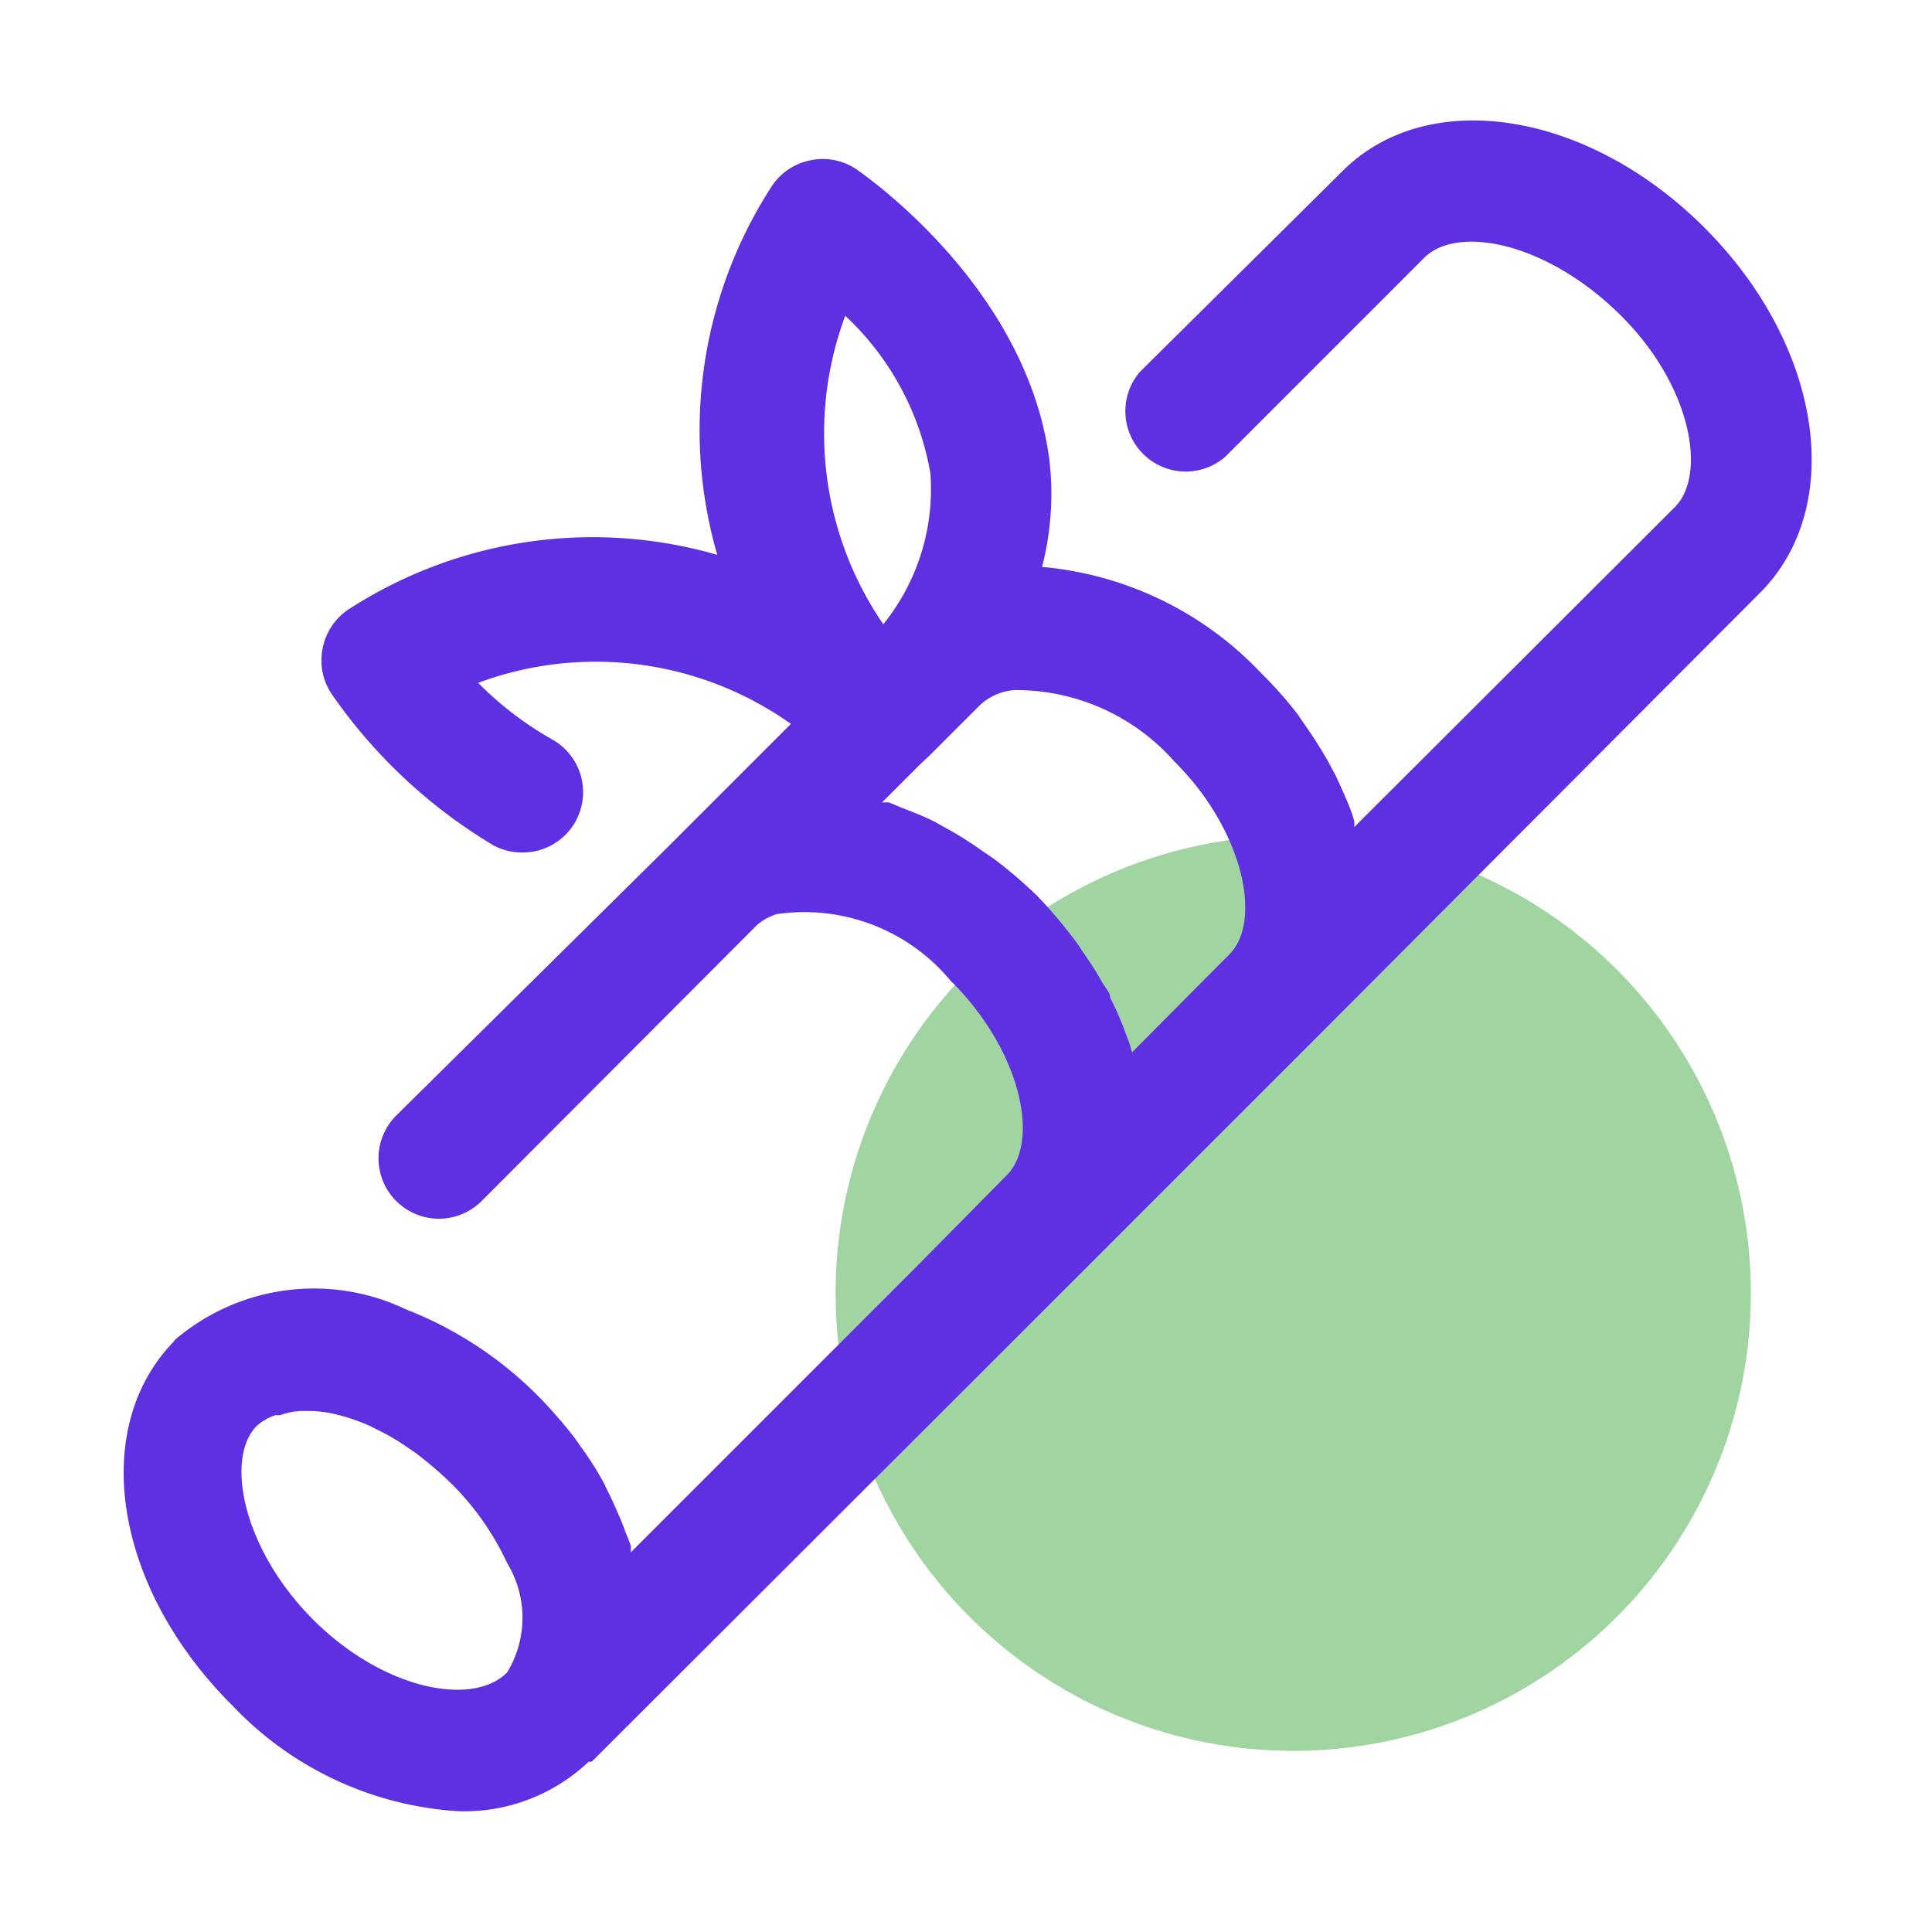 <svg id="SvgjsSvg1013" width="288" height="288" xmlns="http://www.w3.org/2000/svg" version="1.1" xmlns:xlink="http://www.w3.org/1999/xlink" xmlns:svgjs="http://svgjs.com/svgjs"><defs id="SvgjsDefs1014"></defs><g id="SvgjsG1015"><svg xmlns="http://www.w3.org/2000/svg" viewBox="0 0 32 32" width="288" height="288"><g data-name="Graduate 2" fill="#000000" class="color000 svgShape"><circle cx="21.42" cy="21.42" r="7.58" fill="#a0d4a1" class="colorff5733 svgShape"></circle><path fill="#5f30e2" d="M28.23,3.77c-1.94-1.94-4.59-2.35-6-.93L18.88,6.16a1,1,0,0,0,1.41,1.41L23.6,4.26c.55-.53,2-.25,3.21.93s1.46,2.66.94,3.2L22.43,13.7a.42.42,0,0,0,0-.1,2.25,2.25,0,0,0-.08-.24c-.07-.17-.15-.35-.23-.52l-.14-.26c-.1-.17-.21-.35-.33-.52l-.15-.22a6.55,6.55,0,0,0-.61-.69,5.68,5.68,0,0,0-3.63-1.76,4.85,4.85,0,0,0,.12-1.78C17,4.73,14.29,2.88,14.18,2.8a1,1,0,0,0-.78-.14,1,1,0,0,0-.64.46,7.43,7.43,0,0,0-.88,6.07,7.43,7.43,0,0,0-6.07.88,1,1,0,0,0-.46.64,1,1,0,0,0,.14.78A8.65,8.65,0,0,0,8.17,14a1,1,0,0,0,.49.12,1,1,0,0,0,.87-.51,1,1,0,0,0-.38-1.36,5.6,5.6,0,0,1-1.23-.94,5.59,5.59,0,0,1,5.18.68l-2,2L6.56,18.48a1,1,0,0,0,0,1.41,1,1,0,0,0,1.42,0l4.56-4.57a.88.88,0,0,1,.33-.18,3.15,3.15,0,0,1,2.88,1.11,4.16,4.16,0,0,1,.4.45c.84,1.08,1,2.28.53,2.76L15.16,21l-4.71,4.71a1,1,0,0,1,0-.1,2.18,2.18,0,0,0-.09-.23c-.06-.18-.14-.35-.22-.53L10,24.56a5.19,5.19,0,0,0-.31-.5l-.17-.24a8.11,8.11,0,0,0-.55-.64l-.05-.05a6.3,6.3,0,0,0-2.19-1.44,3.54,3.54,0,0,0-3.83.5l-.05.06c-1.37,1.45-.95,4.06,1,6A5.63,5.63,0,0,0,7.6,30a3,3,0,0,0,2.15-.82l.05,0,6.78-6.77,1.52-1.52h0l3.69-3.69h0L29.17,9.8C30.58,8.36,30.17,5.71,28.23,3.77ZM18.71,17.29l-.09-.24a4.83,4.83,0,0,0-.23-.52c0-.09-.09-.18-.14-.27a5.29,5.29,0,0,0-.32-.5,1.88,1.88,0,0,0-.16-.23,7.69,7.69,0,0,0-.6-.7,7.69,7.69,0,0,0-.7-.6l-.22-.15a5.69,5.69,0,0,0-.52-.33l-.25-.14c-.18-.09-.36-.16-.54-.23l-.22-.09-.11,0,.63-.63h0l.15-.14.84-.84h0a.94.94,0,0,1,.57-.25,3.5,3.5,0,0,1,2.64,1.17,5.39,5.39,0,0,1,.4.45c.83,1.08,1,2.28.52,2.76h0l-1.61,1.62ZM14,5.23a4.65,4.65,0,0,1,1.41,2.61,3.56,3.56,0,0,1-.78,2.5A5.59,5.59,0,0,1,14,5.23ZM5.18,26.82c-1.17-1.18-1.45-2.67-.93-3.2a.87.87,0,0,1,.31-.18l.08,0A1.14,1.14,0,0,1,5,23.37h.12a1.94,1.94,0,0,1,.46.06h0a3.27,3.27,0,0,1,.55.19l.16.08a3.38,3.38,0,0,1,.41.24l.19.13a6.47,6.47,0,0,1,.51.43l0,0a4.54,4.54,0,0,1,1,1.39,1.74,1.74,0,0,1,0,1.81C7.84,28.27,6.36,28,5.18,26.82Z" class="color511845 svgShape"></path></g></svg></g></svg>